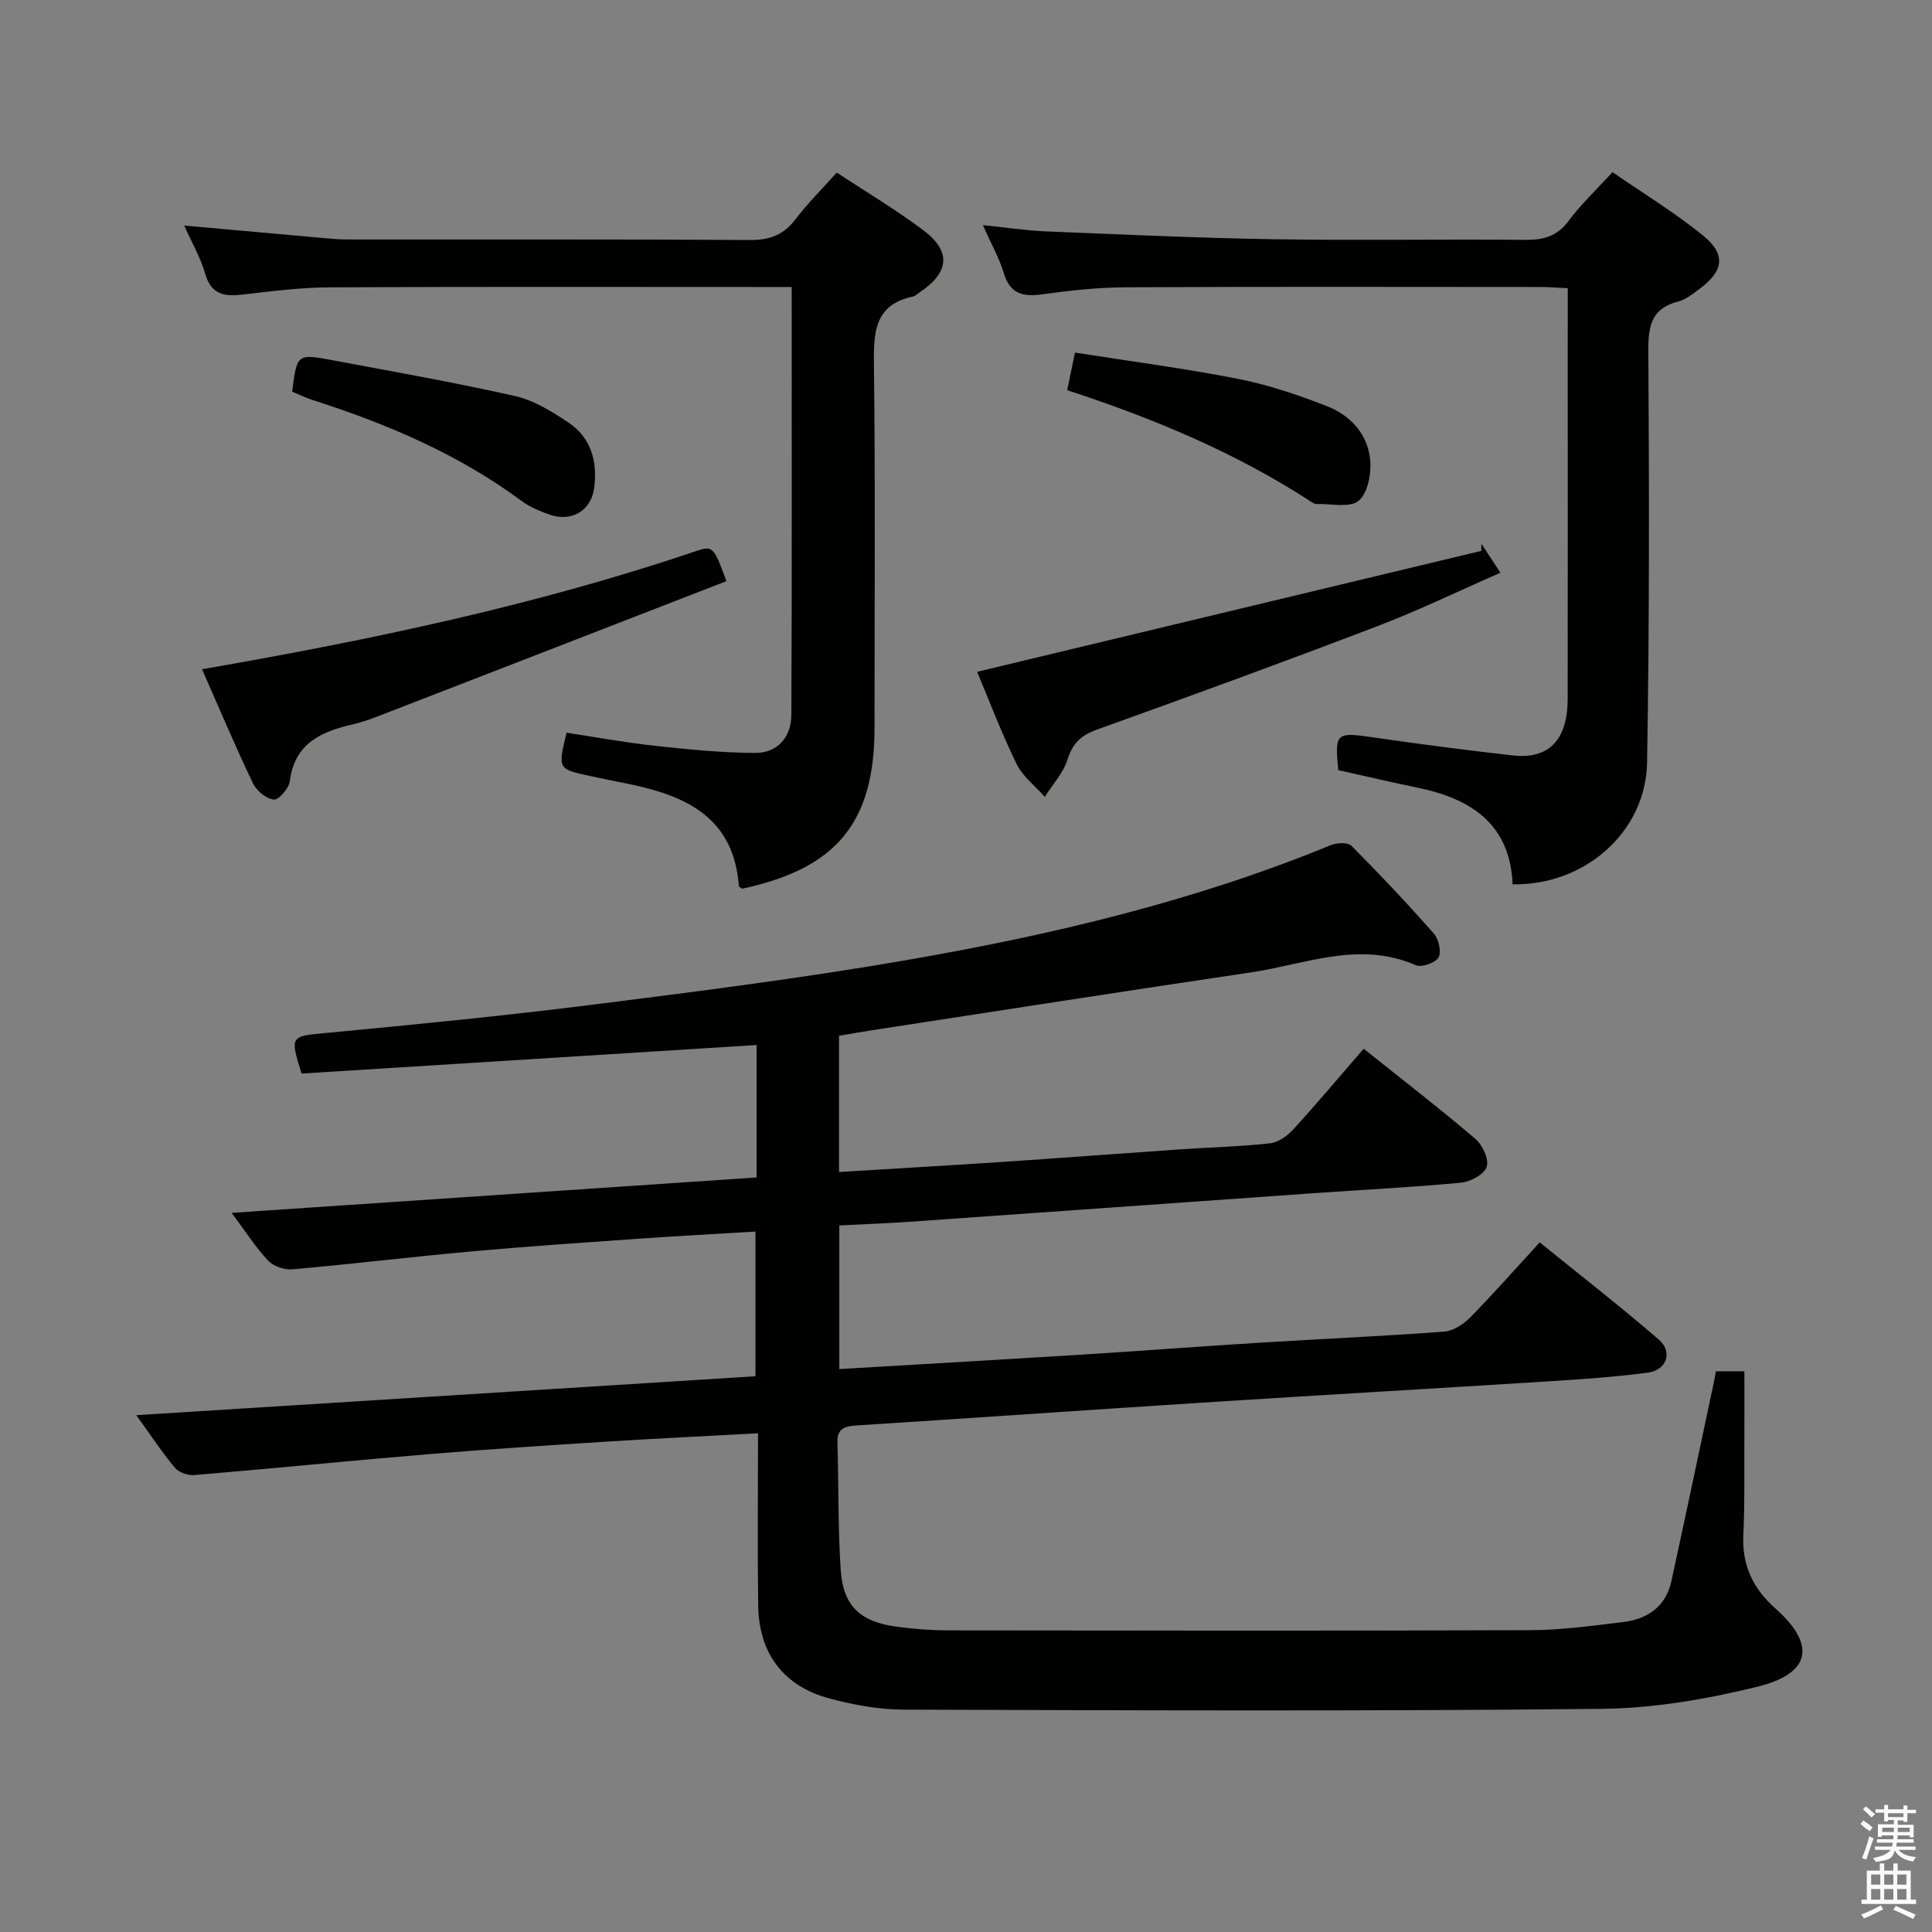 <svg enable-background="new 0 0 400 400" viewBox="0 0 400 400" xmlns="http://www.w3.org/2000/svg"><rect x="0" y="0" width="400" height="400" fill="#808080" stroke="none"/><path d="m385.2 377.6.6-.7c.6.4 1.3.9 1.9 1.5l-.6.7c-.8-.5-1.4-1-1.9-1.5zm.3 7.1c.6-1.4 1.1-2.9 1.5-4.5.3.1.6.3.9.4-.5 1.4-1 2.9-1.5 4.4zm.2-10.1.6-.6c.7.5 1.3 1.1 1.9 1.6l-.7.7c-.6-.6-1.2-1.2-1.8-1.7zm8.4-.8h.8v.9h1.8v.7h-1.8v1.8h-.8v-.3h-1.2v.9h3.3v2.6h-.8v-.4h-2.5c0 .3 0 .6-.1.8h3.4v.7h-3.5c0 .3-.1.6-.1.8h4v.7h-3.5c.7.9 1.9 1.3 3.6 1.5-.2.2-.4.5-.6.9-1.9-.3-3.2-1.1-3.8-2.3-.5 2.1-1.8 2-3.9 2.4-.2-.3-.4-.5-.6-.8 1.9-.4 3.1-.9 3.6-1.7h-3.2v-.7h3.5c.1-.2.1-.5.2-.8h-3.3v-.7h3.4c0-.2 0-.5 0-.8h-2.4v.3h-.8v-2.6h3.3v-.9h-1.2v.3h-.8v-1.8h-1.8v-.7h1.8v-.9h.8v.9h3.2zm-4.4 5.5h2.4c0-.3 0-.6 0-.9h-2.4zm1.2-3.1h3.2v-.8h-3.2zm4.4 2.2h-2.4v.9h2.5v-.9z" fill="#fafafb"/><path d="m389.2 385.8h.9v1.5h1.9v-1.5h.9v1.5h2.7v6h1.1v.9h-11.3v-.9h1.1v-6h2.7zm.2 8.7.5.8c-1.2.6-2.5 1.3-4 1.9-.2-.3-.3-.6-.6-.8 1.6-.6 3-1.3 4.1-1.9zm-2-4.3h1.9v-2.1h-1.9zm0 3.1h1.9v-2.2h-1.9zm2.7-3.1h1.9v-2.1h-1.9zm0 3.1h1.9v-2.2h-1.9zm2.4 1.3c1.4.6 2.7 1.2 4.1 1.8l-.5.9c-1.5-.7-2.8-1.4-4.1-1.9zm2.2-6.5h-1.9v2.1h1.9zm-1.9 5.2h1.9v-2.2h-1.9z" fill="#fafafb"/><g fill="#010100"><path d="m156.65 243.78c0-9.43 0-18.22 0-27.42-31.57 1.98-62.97 3.95-94.22 5.91-2.45-7.87-2.3-7.7 5.15-8.41 18.52-1.76 37.04-3.57 55.5-5.9 21.58-2.72 43.18-5.47 64.6-9.18 29.97-5.19 59.53-12.17 87.81-23.79 1.25-.52 3.56-.64 4.31.12 5.87 5.89 11.58 11.96 17.08 18.2 1 1.14 1.59 3.8.94 4.93-.65 1.12-3.51 2.12-4.7 1.6-11.68-5.13-22.83-.19-34.11 1.48-26.08 3.87-52.14 7.94-78.21 11.94-2.29.35-4.57.76-7.09 1.18v28.21c11.55-.71 22.79-1.35 34.01-2.1 12.27-.82 24.53-1.76 36.8-2.6 6.14-.42 12.31-.56 18.41-1.24 1.72-.19 3.6-1.53 4.83-2.88 4.93-5.4 9.64-11 14.57-16.7 7.9 6.31 15.66 12.3 23.12 18.65 1.48 1.26 2.86 4.22 2.36 5.79-.48 1.54-3.34 3.1-5.28 3.29-10.26.97-20.56 1.47-30.85 2.2-27.85 1.96-55.71 3.96-83.56 5.91-4.77.33-9.55.5-14.35.74v29.74c16.95-1 33.52-1.95 50.08-2.98 12.27-.77 24.53-1.71 36.81-2.47 12.78-.79 25.58-1.35 38.34-2.3 1.88-.14 3.99-1.52 5.38-2.93 4.78-4.86 9.29-9.98 14.4-15.55 8.29 6.71 16.64 13.21 24.64 20.11 2.98 2.57 1.67 6.35-2.29 6.87-6.75.89-13.56 1.35-20.35 1.78-23.07 1.46-46.14 2.78-69.21 4.25-24.72 1.58-49.43 3.31-74.15 4.89-2.51.16-4.14.57-4.04 3.61.28 8.81.09 17.64.69 26.42.5 7.28 4.02 10.58 11.3 11.6 3.61.51 7.28.79 10.93.8 40.16.05 80.32.11 120.48-.04 6.45-.02 12.91-.91 19.33-1.69 5.02-.61 8.79-3.21 9.93-8.45 3-13.75 5.89-27.53 8.82-41.3.13-.63.23-1.26.4-2.16h5.9c0 5.17.02 10.27-.01 15.36-.03 6.16.09 12.34-.21 18.49-.31 6.32 1.98 11.11 6.7 15.31 8.39 7.47 7.31 13.41-3.76 16.14-10.55 2.6-21.56 4.48-32.38 4.59-48.15.5-96.31.31-144.47.16-5.09-.02-10.29-.98-15.23-2.29-9.61-2.55-14.71-9.37-14.83-19.36-.15-11.63-.03-23.26-.03-35.56-10.67.58-20.74 1.05-30.81 1.69-12.44.79-24.88 1.59-37.29 2.62-16.22 1.35-32.41 2.98-48.62 4.34-1.31.11-3.19-.55-4.01-1.52-2.65-3.16-4.93-6.64-7.99-10.88 43.12-2.71 85.46-5.37 128.19-8.06 0-9.97 0-19.66 0-29.96-8.04.49-15.96.91-23.86 1.46-11.6.82-23.21 1.59-34.79 2.64-12.4 1.12-24.77 2.62-37.18 3.72-1.65.15-3.93-.6-5.04-1.77-2.6-2.75-4.66-6.01-7.58-9.92 36.6-2.46 72.41-4.88 108.69-7.33z"/><path d="m153.63 184c-.4-.31-.64-.4-.65-.51-1.07-14.61-11.45-18.94-23.57-21.33-2.44-.48-4.87-.99-7.31-1.51-6.61-1.43-6.61-1.44-4.8-8.95 6.06.92 12.19 2.05 18.37 2.72 6.89.75 13.82 1.44 20.73 1.46 4.62.01 7.42-3.33 7.44-7.84.14-29.31.07-58.63.07-88.62-2.02 0-3.8 0-5.58 0-29.99 0-59.99-.08-89.98.07-5.96.03-11.93.77-17.85 1.47-3.85.46-6.74.22-8.02-4.29-.94-3.29-2.72-6.33-4.34-9.97 9.66.87 18.72 1.69 27.78 2.49 1.98.18 3.97.39 5.96.39 27.83.03 55.66-.07 83.48.11 4.07.03 6.9-1.09 9.35-4.31 2.51-3.29 5.47-6.23 8.53-9.65 6.08 4.01 12.2 7.65 17.87 11.89 5.93 4.44 5.47 8.82-.81 12.98-.42.28-.81.68-1.27.78-8.09 1.74-8.17 7.55-8.09 14.29.3 24.99.12 49.99.12 74.99.01 19.59-7.83 29.16-27.43 33.34z"/><path d="m324.59 59.68c-2.27-.11-3.9-.26-5.52-.26-28.66-.01-57.31-.09-85.97.06-5.79.03-11.61.67-17.36 1.46-4.01.55-6.63-.12-7.92-4.41-.94-3.12-2.6-6.03-4.34-9.93 4.87.5 8.9 1.13 12.94 1.3 15.78.64 31.57 1.38 47.36 1.63 17.32.28 34.65-.03 51.98.13 3.76.03 6.6-.69 8.98-3.9 2.56-3.45 5.75-6.44 9.11-10.12 6.23 4.3 12.74 8.28 18.64 13.03 4.94 3.98 4.43 7.44-.72 11.22-1.33.98-2.73 2.12-4.28 2.52-5.41 1.38-6.25 4.85-6.22 9.99.18 28.49.23 56.98-.26 85.46-.25 14.41-12.91 25.5-27.84 25.23-.51-12.44-8.54-17.72-19.64-20-5.51-1.13-10.98-2.43-16.45-3.64-.77-7.71-.43-7.9 7.05-6.81 9.69 1.41 19.4 2.68 29.14 3.77 7.39.83 11.28-3.25 11.3-11.61.04-23.49.01-46.98.01-70.48.01-4.66.01-9.31.01-14.64z"/><path d="m202.3 139.09c35.12-8.42 69.75-16.73 104.39-25.04.01-.49.01-.97.02-1.46 1.16 1.76 2.32 3.53 3.94 5.99-8.73 3.82-17.02 7.84-25.6 11.11-19.23 7.35-38.58 14.42-57.96 21.37-3.29 1.18-5.01 2.82-6.07 6.19-.88 2.79-3.09 5.17-4.71 7.73-1.99-2.26-4.58-4.23-5.85-6.84-3.13-6.39-5.65-13.09-8.16-19.05z"/><path d="m41.83 138.56c35.39-6.14 69.38-13.33 102.41-24.5 3.34-1.13 3.56-.83 6.16 6.26-22.96 8.91-45.95 17.84-68.95 26.74-2.78 1.07-5.56 2.25-8.44 2.92-6.6 1.52-12.03 3.95-13.01 11.79-.18 1.46-2.32 3.89-3.31 3.77-1.58-.18-3.59-1.82-4.32-3.37-3.63-7.58-6.9-15.34-10.54-23.61z"/><path d="m60.49 81.1c.99-7.81 1-7.89 8.24-6.54 12.68 2.38 25.39 4.61 37.96 7.45 3.89.88 7.59 3.2 10.98 5.46 4.75 3.16 6.07 8.14 5.34 13.59-.63 4.68-4.68 7.07-9.2 5.49-2.02-.71-4.1-1.56-5.8-2.82-13.1-9.69-27.83-15.96-43.22-20.89-1.39-.44-2.72-1.09-4.3-1.74z"/><path d="m220.95 80.78c.57-2.76 1-4.84 1.61-7.78 11.32 1.78 22.59 3.25 33.72 5.43 6.28 1.23 12.46 3.32 18.44 5.66 4.86 1.89 8.46 5.78 8.96 11.11.27 2.84-.49 6.91-2.4 8.49-1.84 1.52-5.74.57-8.74.66-.3.01-.65-.19-.92-.36-15.66-10.23-32.76-17.35-50.67-23.21z"/></g></svg>